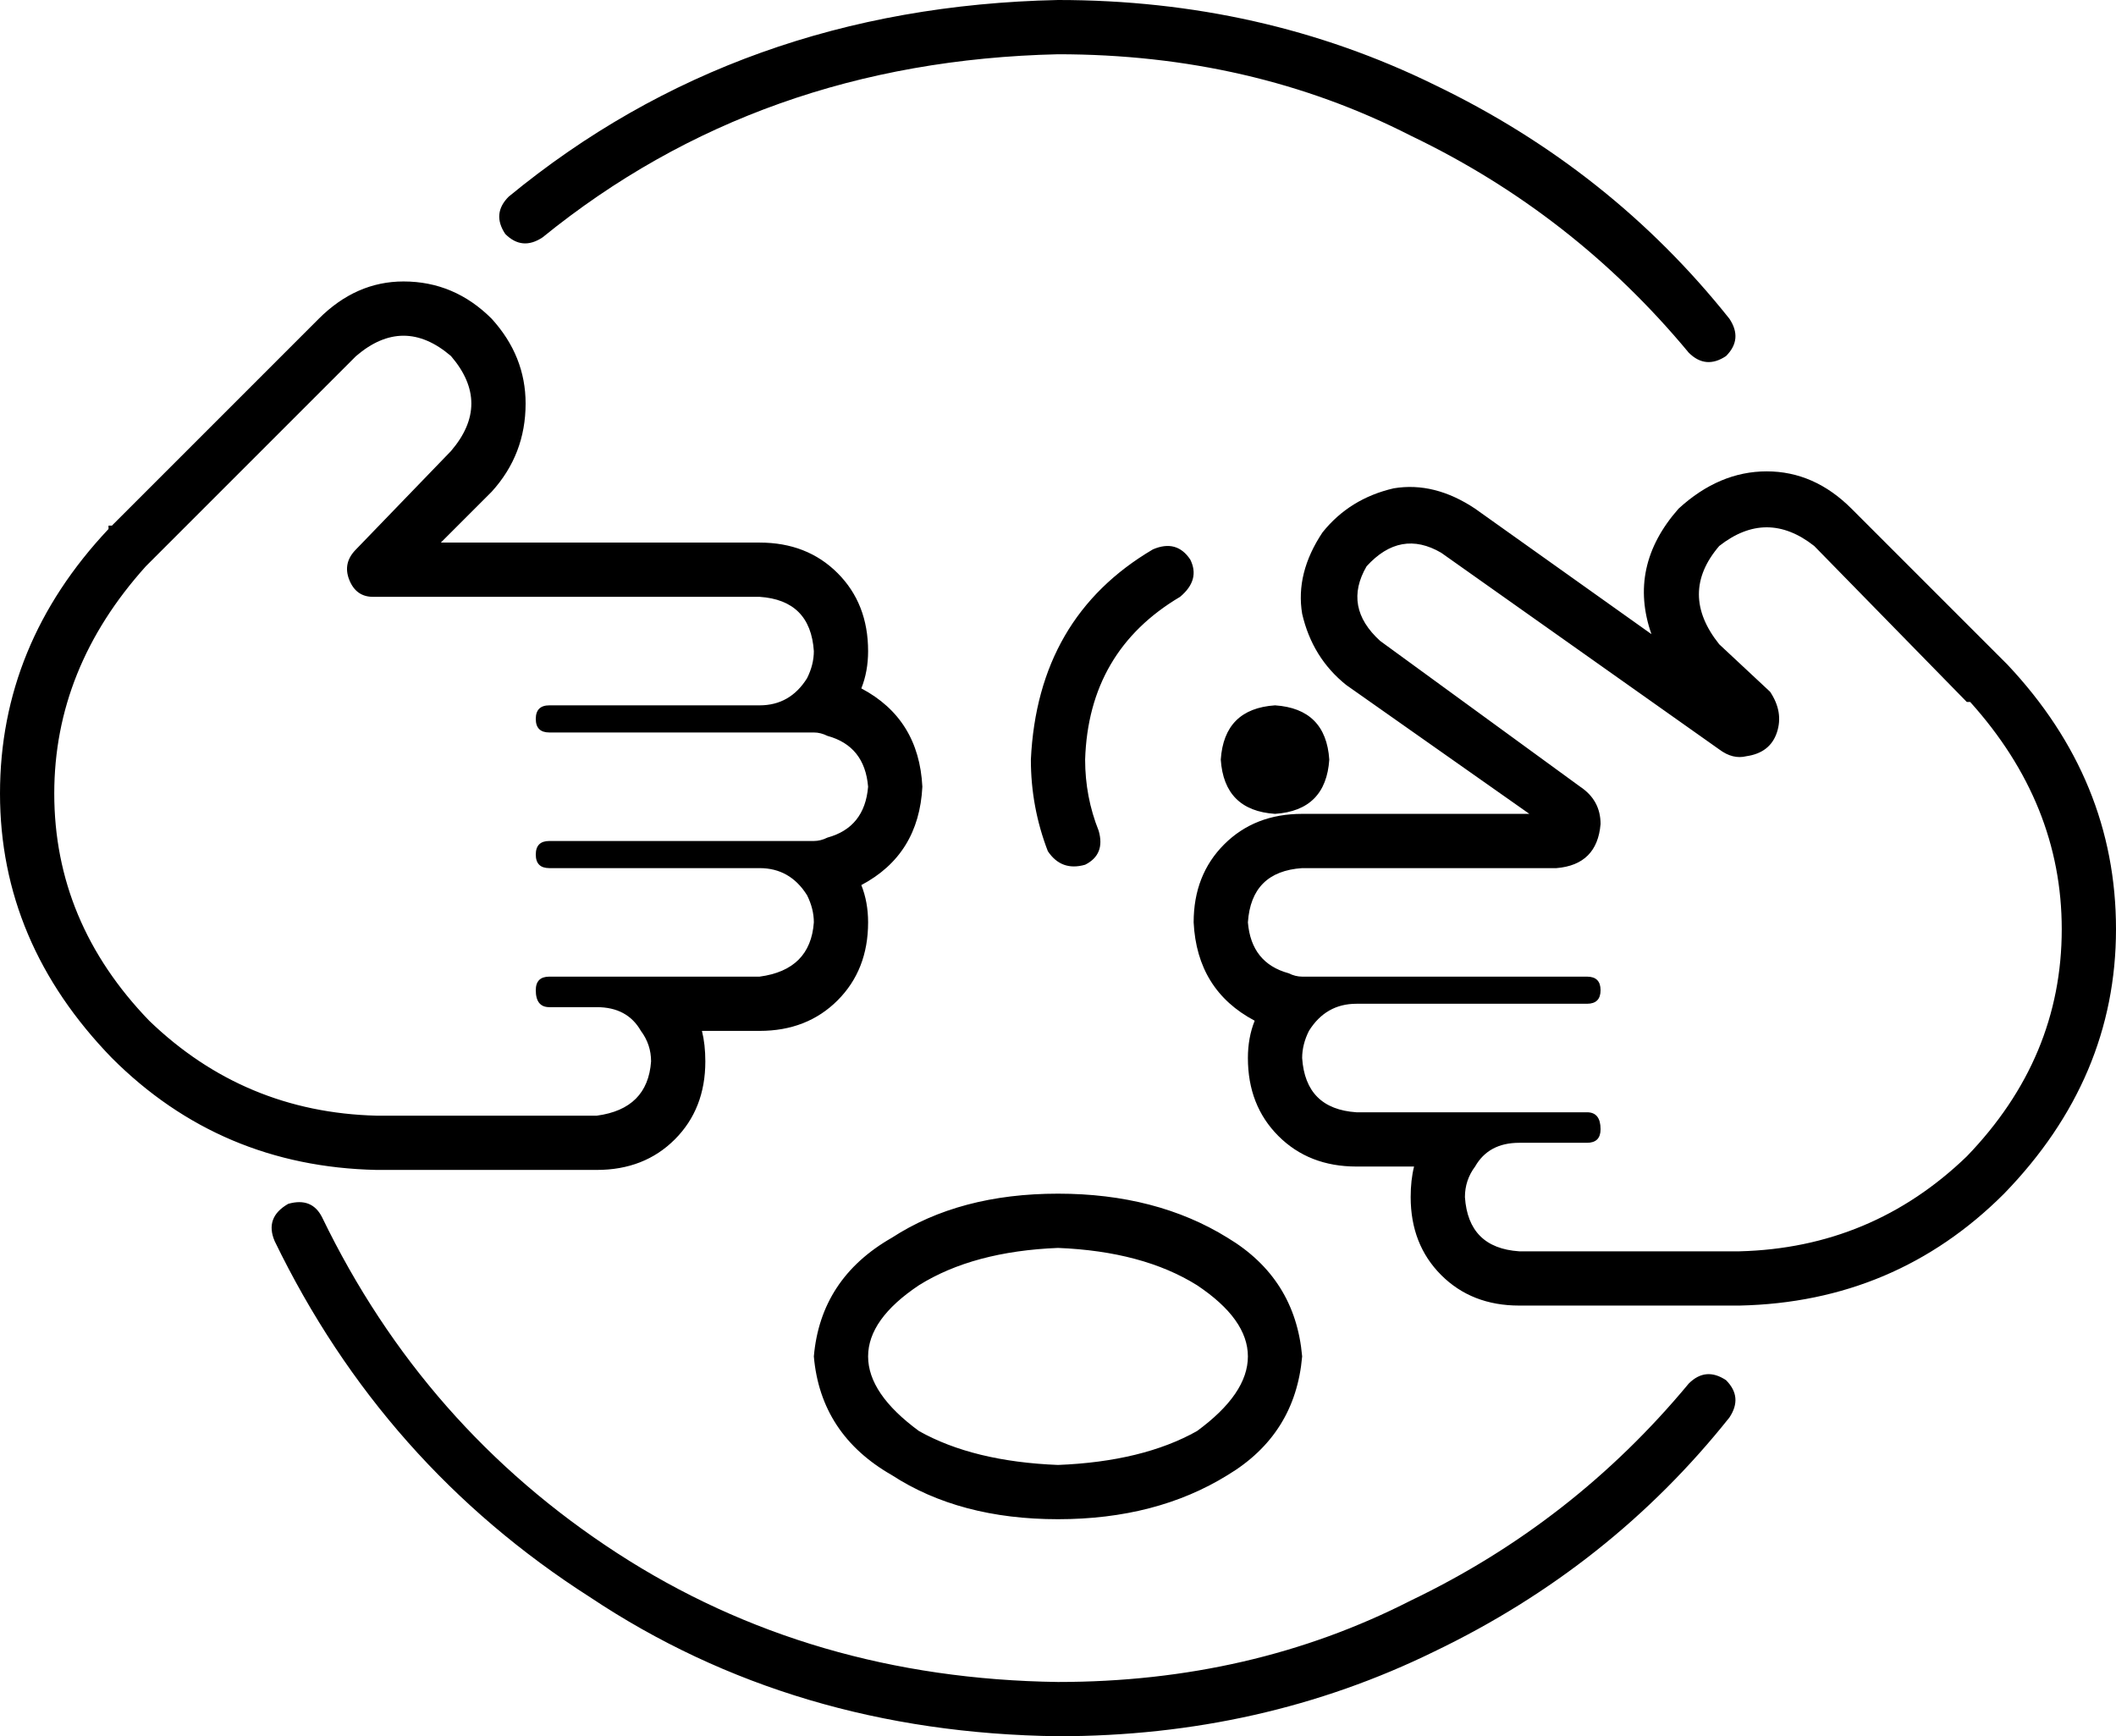 <svg xmlns="http://www.w3.org/2000/svg" viewBox="0 0 624 512">
    <path d="M 312 16 Q 224 18 160 70 Q 154 74 149 69 Q 145 63 150 58 Q 218 2 312 0 Q 372 0 423 25 Q 475 50 510 94 Q 514 100 509 105 Q 503 109 498 104 Q 464 63 416 40 Q 369 16 312 16 L 312 16 Z M 85 355 Q 92 353 95 359 Q 125 421 182 458 Q 239 495 312 496 Q 369 496 416 472 Q 464 449 498 408 Q 503 403 509 407 Q 514 412 510 418 Q 475 462 423 487 Q 372 512 312 512 Q 234 511 174 471 Q 113 432 81 366 Q 78 359 85 355 L 85 355 Z M 33 155 L 94 94 Q 105 83 119 83 Q 134 83 145 94 Q 155 105 155 119 Q 155 134 145 145 L 130 160 L 224 160 Q 238 160 247 169 Q 256 178 256 192 Q 256 198 254 203 Q 271 212 272 232 Q 271 252 254 261 Q 256 266 256 272 Q 256 286 247 295 Q 238 304 224 304 L 207 304 Q 208 308 208 313 Q 208 327 199 336 Q 190 345 176 345 L 111 345 Q 65 344 33 312 Q 0 278 0 234 Q 0 190 32 156 L 32 156 L 32 156 L 32 155 L 32 155 L 33 155 Z M 189 304 Q 185 297 176 297 L 173 297 L 162 297 Q 158 297 158 292 Q 158 288 162 288 L 173 288 L 176 288 L 196 288 L 224 288 Q 239 286 240 272 Q 240 268 238 264 Q 233 256 224 256 L 173 256 L 162 256 Q 158 256 158 252 Q 158 248 162 248 L 173 248 L 224 248 L 240 248 Q 242 248 244 247 Q 255 244 256 232 Q 255 220 244 217 Q 242 216 240 216 L 224 216 L 173 216 L 162 216 Q 158 216 158 212 Q 158 208 162 208 L 173 208 L 224 208 Q 233 208 238 200 Q 240 196 240 192 Q 239 177 224 176 L 110 176 Q 105 176 103 171 Q 101 166 105 162 L 133 133 Q 145 119 133 105 Q 119 93 105 105 L 44 166 L 43 167 Q 16 197 16 234 Q 16 272 44 301 Q 72 328 111 329 L 176 329 Q 191 327 192 313 Q 192 308 189 304 L 189 304 Z M 591 195 L 591 195 L 592 196 L 592 196 L 592 196 Q 624 230 624 274 Q 624 318 591 352 Q 559 384 513 385 L 448 385 Q 434 385 425 376 Q 416 367 416 353 Q 416 348 417 344 L 400 344 Q 386 344 377 335 Q 368 326 368 312 Q 368 306 370 301 Q 353 292 352 272 Q 352 258 361 249 Q 370 240 384 240 L 451 240 L 397 202 Q 387 194 384 181 Q 382 169 390 157 Q 398 147 411 144 Q 423 142 435 150 L 487 187 Q 480 167 495 150 Q 507 139 521 139 Q 535 139 546 150 L 591 195 L 591 195 Z M 380 287 Q 382 288 384 288 L 400 288 L 457 288 L 468 288 Q 472 288 472 292 Q 472 296 468 296 L 457 296 L 400 296 Q 391 296 386 304 Q 384 308 384 312 Q 385 327 400 328 L 428 328 L 448 328 L 457 328 L 468 328 Q 472 328 472 333 Q 472 337 468 337 L 457 337 L 448 337 Q 439 337 435 344 Q 432 348 432 353 Q 433 368 448 369 L 513 369 Q 552 368 580 341 Q 608 312 608 274 Q 608 237 581 207 L 580 207 L 535 161 Q 521 150 507 161 Q 495 175 507 190 L 522 204 Q 526 210 524 216 Q 522 222 515 223 Q 511 224 507 221 L 425 163 Q 413 156 403 167 Q 396 179 407 189 L 466 232 Q 472 236 472 243 Q 471 255 459 256 L 384 256 Q 369 257 368 272 Q 369 284 380 287 L 380 287 Z M 256 400 Q 256 411 271 422 Q 287 431 312 432 Q 337 431 353 422 Q 368 411 368 400 Q 368 389 353 379 Q 337 369 312 368 Q 287 369 271 379 Q 256 389 256 400 L 256 400 Z M 312 352 Q 341 352 362 365 Q 382 377 384 400 Q 382 423 362 435 Q 341 448 312 448 Q 283 448 263 435 Q 242 423 240 400 Q 242 377 263 365 Q 283 352 312 352 L 312 352 Z M 351 165 Q 354 171 348 176 Q 321 192 320 224 Q 320 235 324 245 Q 326 252 320 255 Q 313 257 309 251 Q 304 238 304 224 Q 306 182 340 162 Q 347 159 351 165 L 351 165 Z M 376 208 Q 391 209 392 224 Q 391 239 376 240 Q 361 239 360 224 Q 361 209 376 208 L 376 208 Z"/>
</svg>
